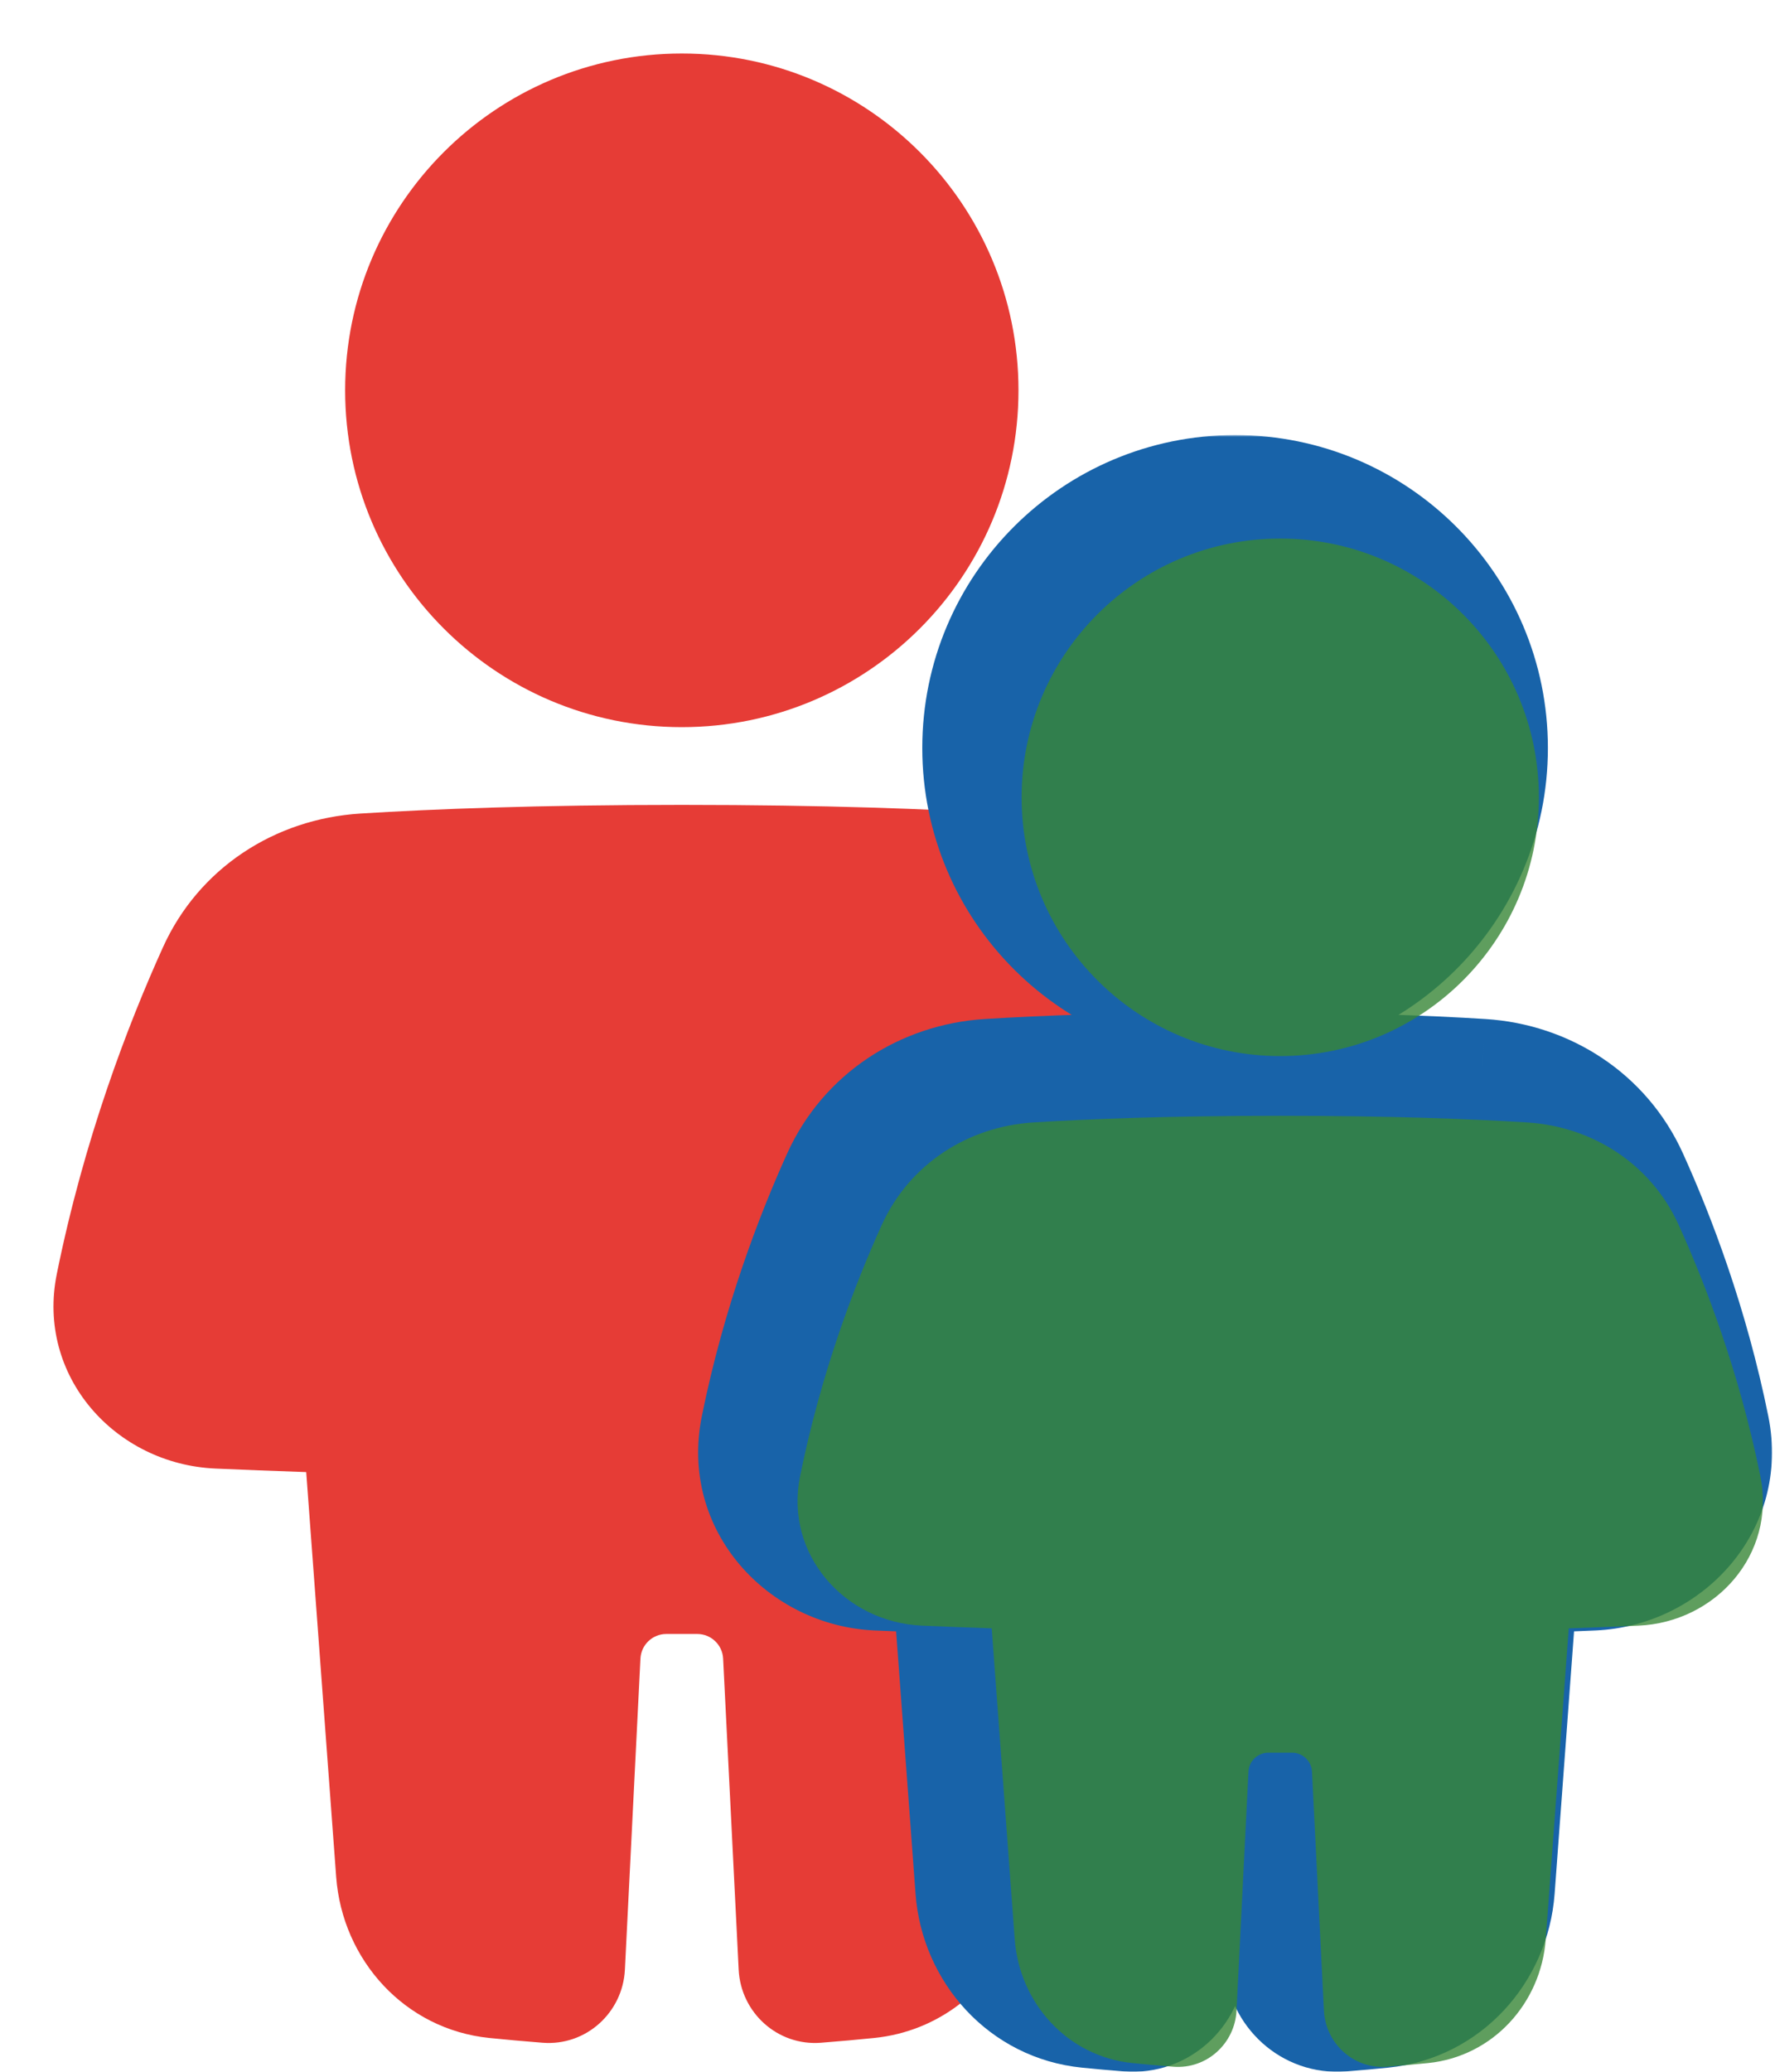 <svg width="426" height="497" viewBox="0 0 426 497" fill="none" xmlns="http://www.w3.org/2000/svg">
<g filter="url(#filter0_diii_106_5773)">
<path d="M152.798 163.602C197.423 163.602 233.599 127.426 233.599 82.801C233.599 38.176 197.423 2 152.798 2C108.173 2 71.997 38.176 71.997 82.801C71.997 127.426 108.173 163.602 152.798 163.602Z" fill="#E63C36"/>
</g>
<g filter="url(#filter1_diii_106_5773)">
<path d="M234.578 184.801C237.039 213.556 259.104 236.713 287.348 240.85C289.102 245.585 290.848 250.59 292.545 255.839C267.948 255.909 249.753 256.642 237.153 257.43C221.385 258.417 207.373 267.472 200.766 282.062C194.286 296.373 186.221 317.417 181.185 342.297C177.381 361.086 191.951 377.34 210.447 378.143C215.468 378.362 221.063 378.584 227.172 378.793L232.639 452.603C227.028 466.29 214.558 476.486 198.955 478.061C194.952 478.465 190.669 478.855 186.186 479.203C175.742 480.014 166.958 471.945 166.446 461.685L162.714 387.049C162.549 383.741 159.818 381.144 156.506 381.144H149.078C145.766 381.144 143.036 383.741 142.87 387.049L139.139 461.684C138.625 471.945 129.843 480.014 119.397 479.203C114.917 478.855 110.634 478.465 106.634 478.061C86.325 476.011 71.324 459.355 69.846 439.405L62.654 342.308C54.701 342.036 47.418 341.748 40.882 341.463C16.806 340.418 -2.16 319.259 2.791 294.801C9.347 262.415 19.845 235.021 28.281 216.392C36.88 197.4 55.12 185.613 75.646 184.327C92.898 183.248 118.207 182.249 152.797 182.249C187.384 182.249 212.69 183.248 229.941 184.327C231.501 184.425 233.047 184.583 234.578 184.801Z" fill="#E63C36"/>
</g>
<mask id="path-3-outside-1_106_5773" maskUnits="userSpaceOnUse" x="166.577" y="104.364" width="259" height="393" fill="black">
<rect fill="white" x="166.577" y="104.364" width="259" height="393"/>
<path d="M296.422 241.509C330.703 241.509 358.494 213.718 358.494 179.436C358.494 145.155 330.703 117.364 296.422 117.364C262.14 117.364 234.349 145.155 234.349 179.436C234.349 213.718 262.14 241.509 296.422 241.509Z"/>
<path d="M296.421 255.833C269.849 255.833 250.406 256.601 237.153 257.43C221.385 258.417 207.372 267.472 200.766 282.062C194.286 296.373 186.221 317.417 181.185 342.297C177.381 361.086 191.951 377.34 210.446 378.143C215.468 378.362 221.063 378.583 227.172 378.793L232.697 453.384C233.832 468.709 245.356 481.504 260.958 483.079C264.031 483.389 267.321 483.689 270.763 483.957C278.787 484.579 285.534 478.381 285.928 470.498L288.795 413.163C288.922 410.621 291.019 408.627 293.564 408.627H299.27C301.814 408.627 303.912 410.621 304.039 413.163L306.906 470.499C307.299 478.381 314.047 484.579 322.071 483.957C325.514 483.689 328.805 483.389 331.88 483.079C347.482 481.504 359.006 468.709 360.141 453.384L365.666 378.793C371.774 378.583 377.369 378.362 382.388 378.143C400.884 377.34 415.453 361.086 411.65 342.297C406.613 317.416 398.548 296.371 392.068 282.061C385.462 267.471 371.45 258.417 355.684 257.43C342.432 256.601 322.991 255.833 296.421 255.833Z"/>
</mask>
<path d="M296.422 241.509C330.703 241.509 358.494 213.718 358.494 179.436C358.494 145.155 330.703 117.364 296.422 117.364C262.14 117.364 234.349 145.155 234.349 179.436C234.349 213.718 262.14 241.509 296.422 241.509Z" fill="#1863A9"/>
<path d="M296.421 255.833C269.849 255.833 250.406 256.601 237.153 257.43C221.385 258.417 207.372 267.472 200.766 282.062C194.286 296.373 186.221 317.417 181.185 342.297C177.381 361.086 191.951 377.34 210.446 378.143C215.468 378.362 221.063 378.583 227.172 378.793L232.697 453.384C233.832 468.709 245.356 481.504 260.958 483.079C264.031 483.389 267.321 483.689 270.763 483.957C278.787 484.579 285.534 478.381 285.928 470.498L288.795 413.163C288.922 410.621 291.019 408.627 293.564 408.627H299.27C301.814 408.627 303.912 410.621 304.039 413.163L306.906 470.499C307.299 478.381 314.047 484.579 322.071 483.957C325.514 483.689 328.805 483.389 331.88 483.079C347.482 481.504 359.006 468.709 360.141 453.384L365.666 378.793C371.774 378.583 377.369 378.362 382.388 378.143C400.884 377.34 415.453 361.086 411.65 342.297C406.613 317.416 398.548 296.371 392.068 282.061C385.462 267.471 371.45 258.417 355.684 257.43C342.432 256.601 322.991 255.833 296.421 255.833Z" fill="#1863A9"/>
<path d="M237.153 257.43L236.341 244.455L236.34 244.455L237.153 257.43ZM200.766 282.062L212.608 287.424L212.609 287.424L200.766 282.062ZM181.185 342.297L193.926 344.876L193.926 344.876L181.185 342.297ZM210.446 378.143L211.012 365.156L211.01 365.156L210.446 378.143ZM227.172 378.793L240.136 377.832L239.274 366.199L227.616 365.8L227.172 378.793ZM232.697 453.384L219.733 454.344L219.733 454.344L232.697 453.384ZM260.958 483.079L262.264 470.145L262.264 470.145L260.958 483.079ZM270.763 483.957L269.756 496.918L269.757 496.918L270.763 483.957ZM285.928 470.498L298.912 471.148L298.912 471.148L285.928 470.498ZM288.795 413.163L301.779 413.812L301.779 413.812L288.795 413.163ZM304.039 413.163L291.055 413.812L291.055 413.812L304.039 413.163ZM306.906 470.499L319.89 469.851L319.89 469.85L306.906 470.499ZM322.071 483.957L323.077 496.918L323.077 496.918L322.071 483.957ZM331.88 483.079L330.575 470.145H330.575L331.88 483.079ZM360.141 453.384L373.106 454.344L373.106 454.344L360.141 453.384ZM365.666 378.793L365.221 365.8L353.563 366.199L352.701 377.832L365.666 378.793ZM382.388 378.143L381.824 365.156L381.822 365.156L382.388 378.143ZM411.65 342.297L398.908 344.876L398.908 344.876L411.65 342.297ZM392.068 282.061L403.911 276.699L403.911 276.699L392.068 282.061ZM355.684 257.43L356.496 244.455L356.495 244.455L355.684 257.43ZM345.494 179.436C345.494 206.538 323.523 228.509 296.422 228.509V254.509C337.883 254.509 371.494 220.898 371.494 179.436H345.494ZM296.422 228.509C269.32 228.509 247.349 206.538 247.349 179.436H221.349C221.349 220.898 254.96 254.509 296.422 254.509V228.509ZM247.349 179.436C247.349 152.334 269.32 130.364 296.422 130.364V104.364C254.96 104.364 221.349 137.975 221.349 179.436H247.349ZM296.422 130.364C323.523 130.364 345.494 152.334 345.494 179.436H371.494C371.494 137.975 337.883 104.364 296.422 104.364V130.364ZM296.421 242.833C269.599 242.833 249.885 243.608 236.341 244.455L237.964 270.404C250.927 269.594 270.098 268.833 296.421 268.833V242.833ZM236.34 244.455C216.074 245.724 197.637 257.456 188.924 276.699L212.609 287.424C217.108 277.488 226.695 271.11 237.965 270.404L236.34 244.455ZM188.924 276.699C182.158 291.64 173.723 313.634 168.443 339.718L193.926 344.876C198.719 321.201 206.413 301.106 212.608 287.424L188.924 276.699ZM168.443 339.718C162.869 367.251 184.37 390.023 209.882 391.131L211.01 365.156C199.531 364.657 191.893 354.921 193.926 344.876L168.443 339.718ZM209.881 391.131C214.94 391.351 220.575 391.574 226.727 391.785L227.616 365.8C221.55 365.593 215.995 365.373 211.012 365.156L209.881 391.131ZM214.207 379.753L219.733 454.344L245.661 452.423L240.136 377.832L214.207 379.753ZM219.733 454.344C221.301 475.514 237.338 493.761 259.653 496.013L262.264 470.145C253.374 469.248 246.364 461.903 245.661 452.423L219.733 454.344ZM259.652 496.013C262.814 496.333 266.204 496.642 269.756 496.918L271.77 470.996C268.438 470.737 265.248 470.446 262.264 470.145L259.652 496.013ZM269.757 496.918C285.314 498.125 298.164 486.103 298.912 471.148L272.945 469.849C272.926 470.214 272.771 470.521 272.526 470.74C272.407 470.847 272.286 470.913 272.179 470.951C272.083 470.984 271.956 471.01 271.768 470.996L269.757 496.918ZM298.912 471.148L301.779 413.812L275.811 412.513L272.945 469.849L298.912 471.148ZM301.779 413.812C301.56 418.19 297.946 421.627 293.564 421.627V395.627C284.093 395.627 276.284 403.053 275.811 412.514L301.779 413.812ZM293.564 421.627H299.27V395.627H293.564V421.627ZM299.27 421.627C294.89 421.627 291.274 418.192 291.055 413.812L317.023 412.514C316.55 403.051 308.739 395.627 299.27 395.627V421.627ZM291.055 413.812L293.922 471.149L319.89 469.85L317.023 412.513L291.055 413.812ZM293.922 471.148C294.669 486.105 307.522 498.125 323.077 496.918L321.065 470.996C320.878 471.01 320.751 470.985 320.655 470.951C320.548 470.913 320.427 470.847 320.308 470.74C320.063 470.52 319.908 470.214 319.89 469.851L293.922 471.148ZM323.077 496.918C326.631 496.642 330.022 496.333 333.186 496.013L330.575 470.145C327.589 470.446 324.398 470.737 321.064 470.996L323.077 496.918ZM333.186 496.013C355.5 493.761 371.537 475.514 373.106 454.344L347.177 452.423C346.474 461.903 339.465 469.248 330.575 470.145L333.186 496.013ZM373.106 454.344L378.63 379.753L352.701 377.832L347.177 452.423L373.106 454.344ZM366.111 391.785C372.261 391.574 377.896 391.351 382.954 391.131L381.822 365.156C376.841 365.373 371.286 365.593 365.221 365.8L366.111 391.785ZM382.952 391.131C408.464 390.023 429.965 367.251 424.391 339.718L398.908 344.876C400.942 354.921 393.303 364.657 381.824 365.156L382.952 391.131ZM424.391 339.718C419.111 313.633 410.675 291.638 403.911 276.699L380.226 287.423C386.42 301.104 394.116 321.2 398.908 344.876L424.391 339.718ZM403.911 276.699C395.197 257.455 376.76 245.724 356.496 244.455L354.871 270.404C366.139 271.11 375.727 277.487 380.226 287.423L403.911 276.699ZM356.495 244.455C342.953 243.608 323.241 242.833 296.421 242.833V268.833C322.742 268.833 341.911 269.594 354.872 270.404L356.495 244.455Z" fill="#1863A9" mask="url(#path-3-outside-1_106_5773)"/>
<g opacity="0.8" filter="url(#filter2_diii_106_5773)">
<path d="M296.422 242.509C330.703 242.509 358.494 214.718 358.494 180.436C358.494 146.155 330.703 118.364 296.422 118.364C262.14 118.364 234.349 146.155 234.349 180.436C234.349 214.718 262.14 242.509 296.422 242.509Z" fill="#378636"/>
<path d="M296.421 256.833C269.849 256.833 250.406 257.601 237.153 258.43C221.385 259.417 207.372 268.472 200.766 283.062C194.286 297.373 186.221 318.418 181.185 343.297C177.381 362.086 191.951 378.34 210.446 379.144C215.468 379.362 221.063 379.584 227.172 379.793L232.697 454.384C233.832 469.709 245.356 482.505 260.958 484.079C264.031 484.39 267.321 484.69 270.763 484.957C278.787 485.58 285.534 479.381 285.928 471.499L288.795 414.163C288.922 411.622 291.019 409.627 293.564 409.627H299.27C301.814 409.627 303.912 411.622 304.039 414.163L306.906 471.5C307.299 479.381 314.047 485.58 322.071 484.957C325.514 484.69 328.805 484.39 331.88 484.079C347.482 482.505 359.006 469.709 360.141 454.384L365.666 379.793C371.774 379.584 377.369 379.362 382.388 379.144C400.884 378.34 415.453 362.086 411.65 343.297C406.613 318.417 398.548 297.371 392.068 283.061C385.462 268.471 371.45 259.417 355.683 258.43C342.432 257.601 322.991 256.833 296.421 256.833Z" fill="#378636"/>
</g>
<defs>
<filter id="filter0_diii_106_5773" x="68.385" y="-1.612" width="176.05" height="176.05" filterUnits="userSpaceOnUse" color-interpolation-filters="sRGB">
<feFlood flood-opacity="0" result="BackgroundImageFix"/>
<feColorMatrix in="SourceAlpha" type="matrix" values="0 0 0 0 0 0 0 0 0 0 0 0 0 0 0 0 0 0 127 0" result="hardAlpha"/>
<feOffset dx="4.816" dy="4.816"/>
<feGaussianBlur stdDeviation="3.01"/>
<feComposite in2="hardAlpha" operator="out"/>
<feColorMatrix type="matrix" values="0 0 0 0 0 0 0 0 0 0 0 0 0 0 0 0 0 0 0.25 0"/>
<feBlend mode="normal" in2="BackgroundImageFix" result="effect1_dropShadow_106_5773"/>
<feBlend mode="normal" in="SourceGraphic" in2="effect1_dropShadow_106_5773" result="shape"/>
<feColorMatrix in="SourceAlpha" type="matrix" values="0 0 0 0 0 0 0 0 0 0 0 0 0 0 0 0 0 0 127 0" result="hardAlpha"/>
<feOffset dx="-3.612" dy="-3.612"/>
<feGaussianBlur stdDeviation="7.946"/>
<feComposite in2="hardAlpha" operator="arithmetic" k2="-1" k3="1"/>
<feColorMatrix type="matrix" values="0 0 0 0 0 0 0 0 0 0 0 0 0 0 0 0 0 0 0.24 0"/>
<feBlend mode="normal" in2="shape" result="effect2_innerShadow_106_5773"/>
<feColorMatrix in="SourceAlpha" type="matrix" values="0 0 0 0 0 0 0 0 0 0 0 0 0 0 0 0 0 0 127 0" result="hardAlpha"/>
<feOffset dx="3.612" dy="3.612"/>
<feGaussianBlur stdDeviation="1.987"/>
<feComposite in2="hardAlpha" operator="arithmetic" k2="-1" k3="1"/>
<feColorMatrix type="matrix" values="0 0 0 0 1 0 0 0 0 1 0 0 0 0 1 0 0 0 0.5 0"/>
<feBlend mode="normal" in2="effect2_innerShadow_106_5773" result="effect3_innerShadow_106_5773"/>
<feColorMatrix in="SourceAlpha" type="matrix" values="0 0 0 0 0 0 0 0 0 0 0 0 0 0 0 0 0 0 127 0" result="hardAlpha"/>
<feOffset dx="6.02" dy="6.02"/>
<feGaussianBlur stdDeviation="10.234"/>
<feComposite in2="hardAlpha" operator="arithmetic" k2="-1" k3="1"/>
<feColorMatrix type="matrix" values="0 0 0 0 1 0 0 0 0 1 0 0 0 0 1 0 0 0 0.15 0"/>
<feBlend mode="normal" in2="effect3_innerShadow_106_5773" result="effect4_innerShadow_106_5773"/>
</filter>
<filter id="filter1_diii_106_5773" x="-1.612" y="178.637" width="304.993" height="311.458" filterUnits="userSpaceOnUse" color-interpolation-filters="sRGB">
<feFlood flood-opacity="0" result="BackgroundImageFix"/>
<feColorMatrix in="SourceAlpha" type="matrix" values="0 0 0 0 0 0 0 0 0 0 0 0 0 0 0 0 0 0 127 0" result="hardAlpha"/>
<feOffset dx="4.816" dy="4.816"/>
<feGaussianBlur stdDeviation="3.01"/>
<feComposite in2="hardAlpha" operator="out"/>
<feColorMatrix type="matrix" values="0 0 0 0 0 0 0 0 0 0 0 0 0 0 0 0 0 0 0.25 0"/>
<feBlend mode="normal" in2="BackgroundImageFix" result="effect1_dropShadow_106_5773"/>
<feBlend mode="normal" in="SourceGraphic" in2="effect1_dropShadow_106_5773" result="shape"/>
<feColorMatrix in="SourceAlpha" type="matrix" values="0 0 0 0 0 0 0 0 0 0 0 0 0 0 0 0 0 0 127 0" result="hardAlpha"/>
<feOffset dx="-3.612" dy="-3.612"/>
<feGaussianBlur stdDeviation="7.946"/>
<feComposite in2="hardAlpha" operator="arithmetic" k2="-1" k3="1"/>
<feColorMatrix type="matrix" values="0 0 0 0 0 0 0 0 0 0 0 0 0 0 0 0 0 0 0.24 0"/>
<feBlend mode="normal" in2="shape" result="effect2_innerShadow_106_5773"/>
<feColorMatrix in="SourceAlpha" type="matrix" values="0 0 0 0 0 0 0 0 0 0 0 0 0 0 0 0 0 0 127 0" result="hardAlpha"/>
<feOffset dx="3.612" dy="3.612"/>
<feGaussianBlur stdDeviation="1.987"/>
<feComposite in2="hardAlpha" operator="arithmetic" k2="-1" k3="1"/>
<feColorMatrix type="matrix" values="0 0 0 0 1 0 0 0 0 1 0 0 0 0 1 0 0 0 0.5 0"/>
<feBlend mode="normal" in2="effect2_innerShadow_106_5773" result="effect3_innerShadow_106_5773"/>
<feColorMatrix in="SourceAlpha" type="matrix" values="0 0 0 0 0 0 0 0 0 0 0 0 0 0 0 0 0 0 127 0" result="hardAlpha"/>
<feOffset dx="6.02" dy="6.02"/>
<feGaussianBlur stdDeviation="10.234"/>
<feComposite in2="hardAlpha" operator="arithmetic" k2="-1" k3="1"/>
<feColorMatrix type="matrix" values="0 0 0 0 1 0 0 0 0 1 0 0 0 0 1 0 0 0 0.15 0"/>
<feBlend mode="normal" in2="effect3_innerShadow_106_5773" result="effect4_innerShadow_106_5773"/>
</filter>
<filter id="filter2_diii_106_5773" x="176.965" y="114.752" width="246.128" height="381.084" filterUnits="userSpaceOnUse" color-interpolation-filters="sRGB">
<feFlood flood-opacity="0" result="BackgroundImageFix"/>
<feColorMatrix in="SourceAlpha" type="matrix" values="0 0 0 0 0 0 0 0 0 0 0 0 0 0 0 0 0 0 127 0" result="hardAlpha"/>
<feOffset dx="4.816" dy="4.816"/>
<feGaussianBlur stdDeviation="3.01"/>
<feComposite in2="hardAlpha" operator="out"/>
<feColorMatrix type="matrix" values="0 0 0 0 0 0 0 0 0 0 0 0 0 0 0 0 0 0 0.25 0"/>
<feBlend mode="normal" in2="BackgroundImageFix" result="effect1_dropShadow_106_5773"/>
<feBlend mode="normal" in="SourceGraphic" in2="effect1_dropShadow_106_5773" result="shape"/>
<feColorMatrix in="SourceAlpha" type="matrix" values="0 0 0 0 0 0 0 0 0 0 0 0 0 0 0 0 0 0 127 0" result="hardAlpha"/>
<feOffset dx="-3.612" dy="-3.612"/>
<feGaussianBlur stdDeviation="7.946"/>
<feComposite in2="hardAlpha" operator="arithmetic" k2="-1" k3="1"/>
<feColorMatrix type="matrix" values="0 0 0 0 0 0 0 0 0 0 0 0 0 0 0 0 0 0 0.24 0"/>
<feBlend mode="normal" in2="shape" result="effect2_innerShadow_106_5773"/>
<feColorMatrix in="SourceAlpha" type="matrix" values="0 0 0 0 0 0 0 0 0 0 0 0 0 0 0 0 0 0 127 0" result="hardAlpha"/>
<feOffset dx="3.612" dy="3.612"/>
<feGaussianBlur stdDeviation="1.987"/>
<feComposite in2="hardAlpha" operator="arithmetic" k2="-1" k3="1"/>
<feColorMatrix type="matrix" values="0 0 0 0 1 0 0 0 0 1 0 0 0 0 1 0 0 0 0.5 0"/>
<feBlend mode="normal" in2="effect2_innerShadow_106_5773" result="effect3_innerShadow_106_5773"/>
<feColorMatrix in="SourceAlpha" type="matrix" values="0 0 0 0 0 0 0 0 0 0 0 0 0 0 0 0 0 0 127 0" result="hardAlpha"/>
<feOffset dx="6.02" dy="6.02"/>
<feGaussianBlur stdDeviation="10.234"/>
<feComposite in2="hardAlpha" operator="arithmetic" k2="-1" k3="1"/>
<feColorMatrix type="matrix" values="0 0 0 0 1 0 0 0 0 1 0 0 0 0 1 0 0 0 0.15 0"/>
<feBlend mode="normal" in2="effect3_innerShadow_106_5773" result="effect4_innerShadow_106_5773"/>
</filter>
</defs>
</svg>
